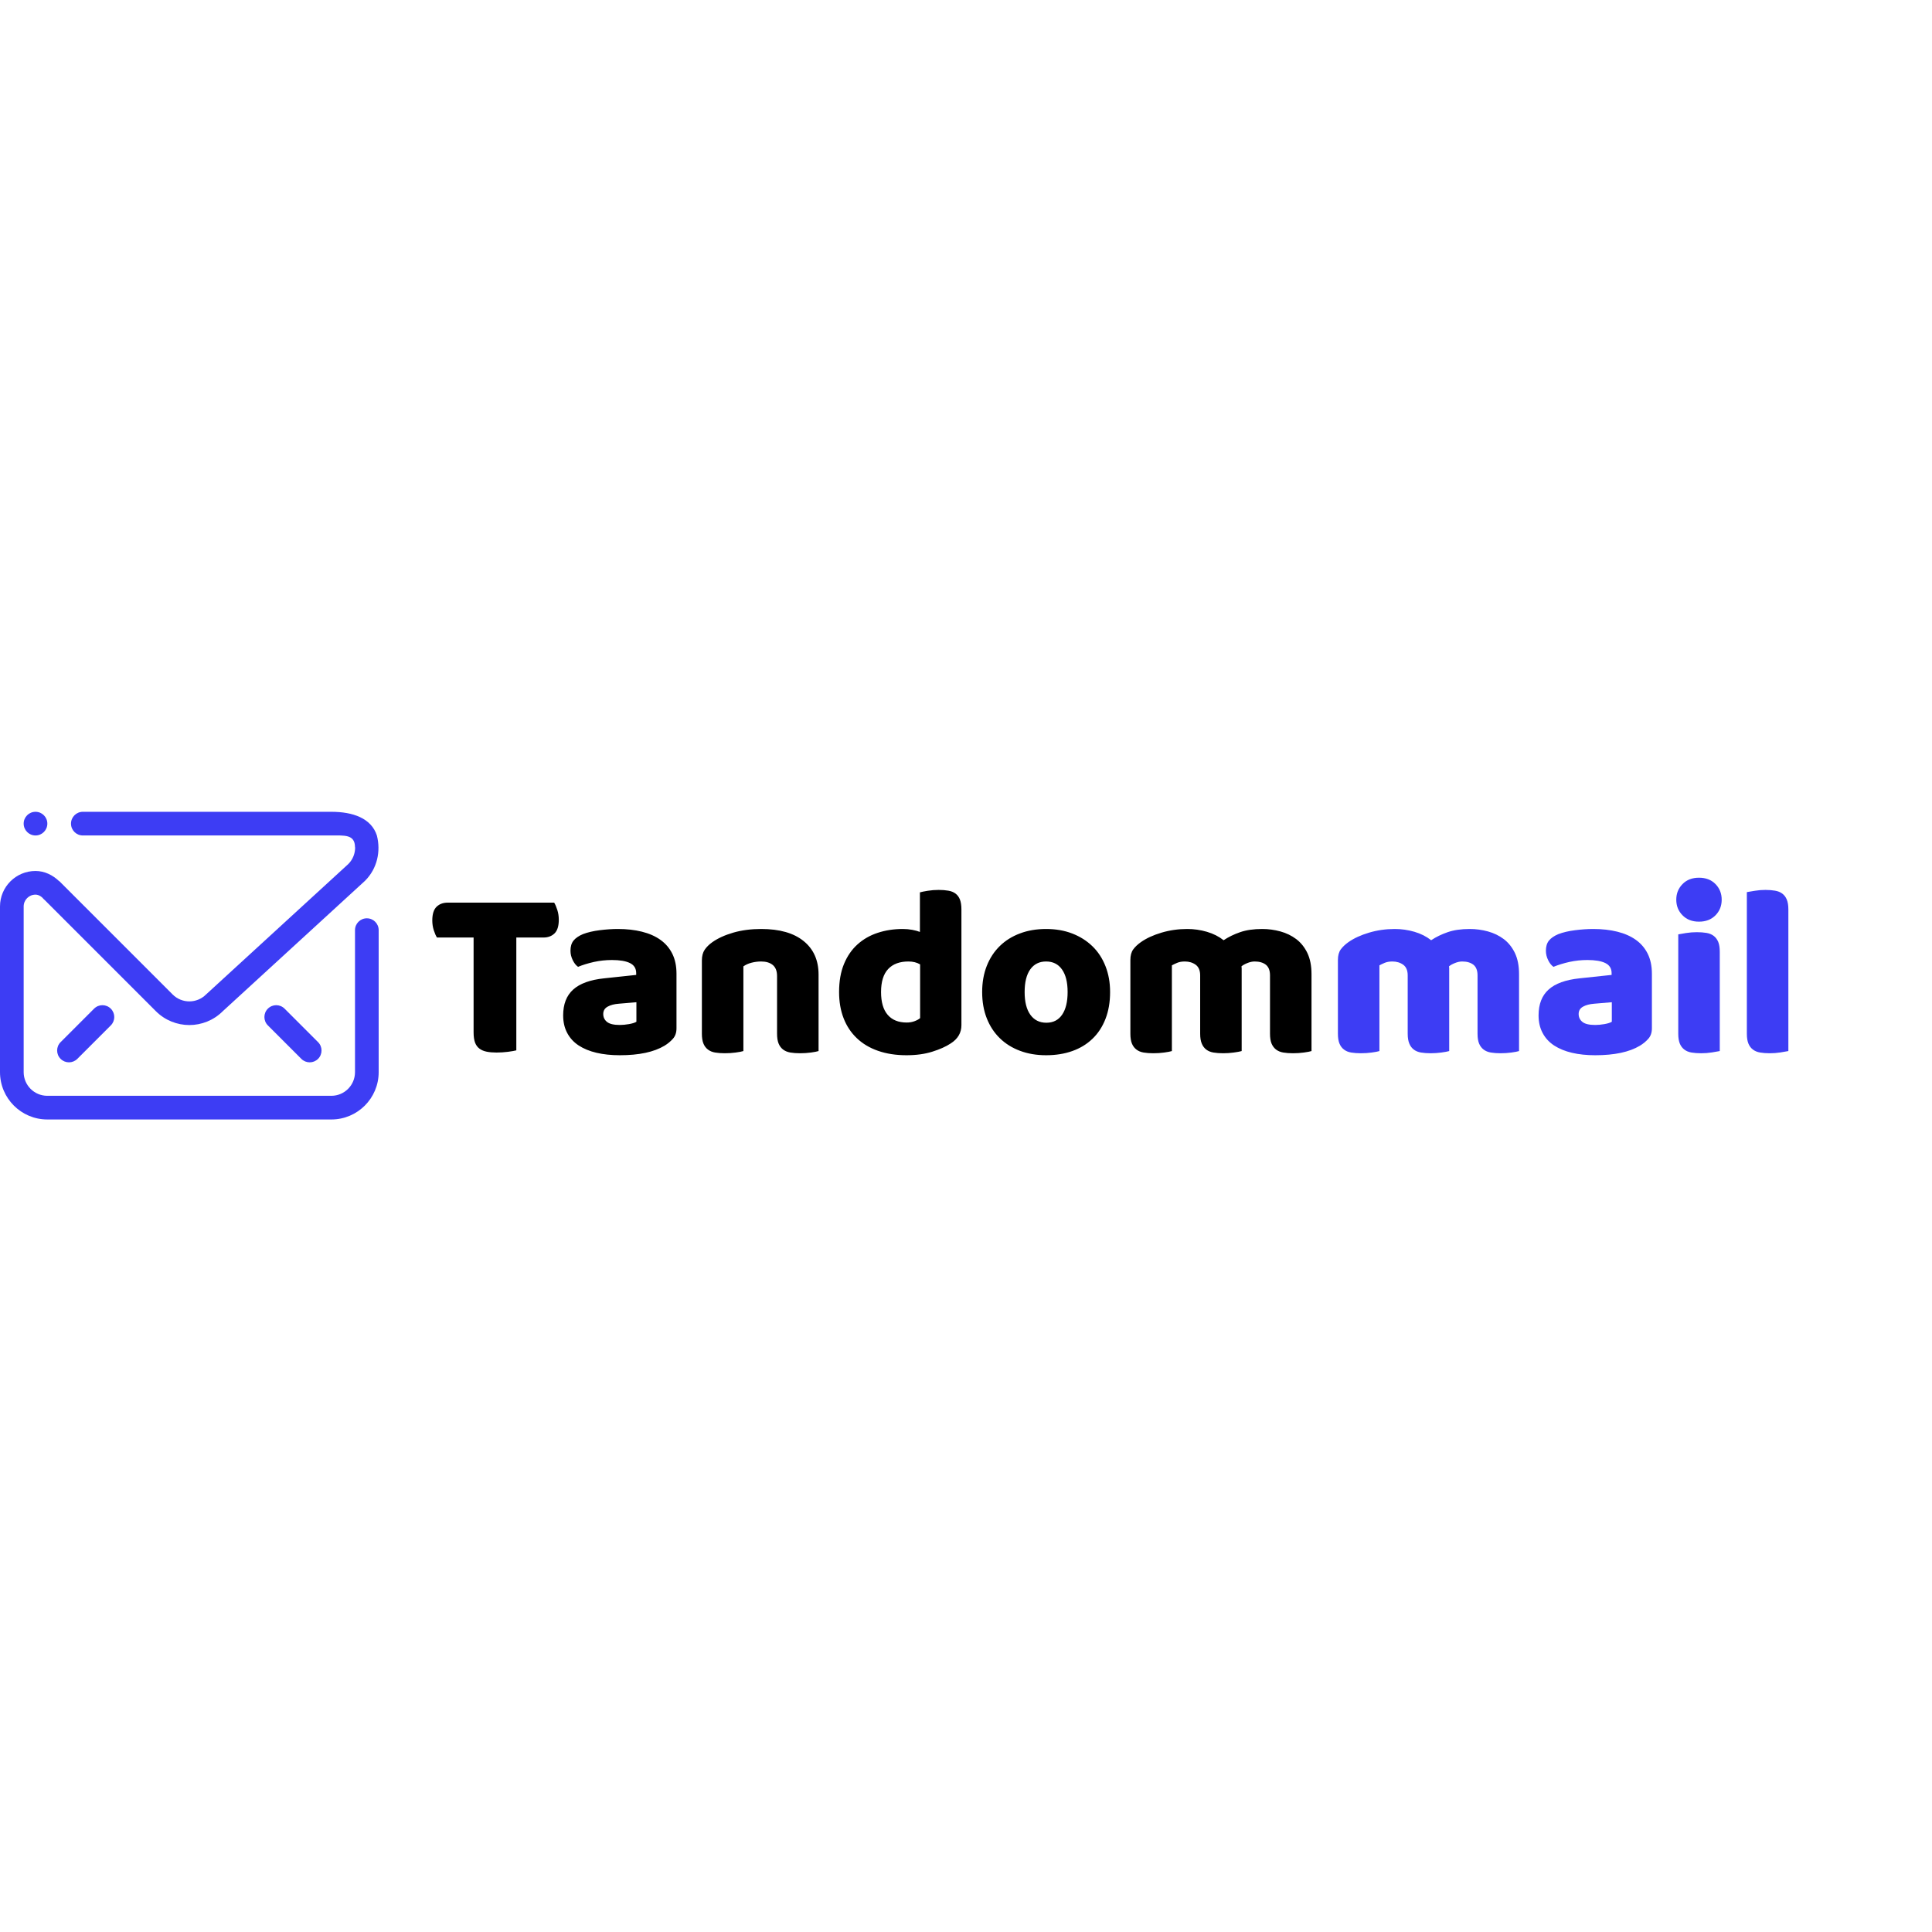 <svg xmlns="http://www.w3.org/2000/svg" width="512" height="512" style="overflow: visible;" viewBox="0 0 512 512" data-svgdocument="" id="_EoRZEoob7T3OqVCLDHCeT" class="fl-svgdocument" x="0" y="0" xmlns:xlink="http://www.w3.org/1999/xlink">
  <defs id="_SD5wNixw_MtXfKJjKHLtq" transform="matrix(0.739, 0, 0, 0.739, -52.523, 182.367)" data-uid="o_eldmd1n73_6"></defs>Fichier 63<defs id="_1wcjFZmyq_5wjnS9y7DLT" transform="matrix(1.033, 0, 0, 1.033, -97.684, 111.689)" data-uid="o_eldmd1n73_246"></defs>
  <defs id="_p9WucsL8EOdJO-7h8Njul" transform="matrix(0.656, 0, 0, 0.656, -78.997, 130.191)" data-uid="o_eldmd1n73_275"></defs>
  <g data-uid="o_eldmd1n73_346">
    <g transform="matrix(1.348, 0, 0, 1.348, -171.74, -87.701)" data-uid="o_eldmd1n73_206">
      <path text="Tandom" fill="#000000" space="preserve" text-anchor="middle" offset="0.5" font-scale="contain" font-size="48" font-family="Baloo Bhai" transform="matrix(1, 0, 0, 1, 299.634, 271.744)" font-weight="400" font-style="normal" data-uid="o_eldmd1n73_149" data-fl-textpath="" d="M-79.124-22.37L-86.324-22.37Q-86.664-22.9 -86.954-23.81Q-87.244-24.72 -87.244-25.73L-87.244-25.73Q-87.244-27.6 -86.404-28.42Q-85.564-29.23 -84.214-29.23L-84.214-29.23L-63.284-29.23Q-62.954-28.7 -62.664-27.79Q-62.374-26.88 -62.374-25.87L-62.374-25.87Q-62.374-24 -63.214-23.18Q-64.054-22.37 -65.404-22.37L-65.404-22.37L-70.724-22.37L-70.724-0.19Q-71.254-0.05 -72.384 0.1Q-73.514 0.24 -74.614 0.24L-74.614 0.24Q-75.724 0.24 -76.564 0.07Q-77.404-0.1 -77.974-0.53Q-78.554-0.96 -78.844-1.73Q-79.124-2.5 -79.124-3.74L-79.124-3.74L-79.124-22.37ZM-50.376-5.18L-50.376-5.18Q-49.556-5.18 -48.576-5.35Q-47.596-5.52 -47.116-5.81L-47.116-5.81L-47.116-9.65L-50.566-9.36Q-51.916-9.26 -52.776-8.78Q-53.636-8.3 -53.636-7.34L-53.636-7.34Q-53.636-6.38 -52.896-5.78Q-52.156-5.18 -50.376-5.18ZM-50.756-24.05L-50.756-24.05Q-48.166-24.05 -46.036-23.52Q-43.896-22.99 -42.386-21.91Q-40.876-20.83 -40.056-19.18Q-39.236-17.52 -39.236-15.26L-39.236-15.26L-39.236-4.51Q-39.236-3.26 -39.936-2.47Q-40.636-1.68 -41.596-1.1L-41.596-1.1Q-44.716 0.77 -50.376 0.77L-50.376 0.77Q-52.916 0.77 -54.956 0.29Q-56.996-0.19 -58.466-1.15Q-59.926-2.11 -60.716-3.6Q-61.516-5.09 -61.516-7.06L-61.516-7.06Q-61.516-10.37 -59.546-12.14Q-57.576-13.92 -53.446-14.35L-53.446-14.35L-47.156-15.02L-47.156-15.36Q-47.156-16.75 -48.386-17.35Q-49.606-17.95 -51.916-17.95L-51.916-17.95Q-53.736-17.95 -55.466-17.57Q-57.196-17.18 -58.586-16.61L-58.586-16.61Q-59.206-17.04 -59.636-17.93Q-60.076-18.82 -60.076-19.78L-60.076-19.78Q-60.076-21.02 -59.476-21.77Q-58.876-22.51 -57.626-23.04L-57.626-23.04Q-56.236-23.57 -54.336-23.81Q-52.436-24.05 -50.756-24.05ZM-19.464-3.46L-19.464-14.78Q-19.464-16.27 -20.304-16.97Q-21.144-17.66 -22.584-17.66L-22.584-17.66Q-23.544-17.66 -24.484-17.42Q-25.414-17.18 -26.084-16.7L-26.084-16.7L-26.084-0.05Q-26.564 0.1 -27.604 0.24Q-28.634 0.38 -29.734 0.38L-29.734 0.38Q-30.794 0.38 -31.634 0.24Q-32.474 0.1 -33.044-0.34Q-33.624-0.77 -33.934-1.51Q-34.244-2.26 -34.244-3.46L-34.244-3.46L-34.244-17.86Q-34.244-19.15 -33.694-19.97Q-33.144-20.78 -32.184-21.46L-32.184-21.46Q-30.554-22.61 -28.084-23.33Q-25.604-24.05 -22.584-24.05L-22.584-24.05Q-17.164-24.05 -14.234-21.67Q-11.304-19.3 -11.304-15.07L-11.304-15.07L-11.304-0.05Q-11.784 0.1 -12.814 0.24Q-13.844 0.38 -14.954 0.38L-14.954 0.38Q-16.004 0.38 -16.844 0.24Q-17.684 0.1 -18.264-0.34Q-18.844-0.77 -19.154-1.51Q-19.464-2.26 -19.464-3.46L-19.464-3.46ZM-7.27-11.66L-7.27-11.66Q-7.27-14.83 -6.31-17.16Q-5.35-19.49 -3.65-21.02Q-1.94-22.56  0.34-23.3Q 2.62-24.05  5.26-24.05L 5.26-24.05Q 6.22-24.05  7.13-23.88Q 8.04-23.71  8.62-23.47L 8.62-23.47L 8.62-31.25Q 9.1-31.39  10.15-31.56Q 11.21-31.73  12.31-31.73L 12.31-31.73Q 13.37-31.73  14.21-31.58Q 15.05-31.44  15.62-31.01Q 16.2-30.58  16.49-29.83Q 16.78-29.09  16.78-27.89L 16.78-27.89L 16.78-5.14Q 16.78-2.88  14.66-1.54L 14.66-1.54Q 13.27-0.62  11.06 0.07Q 8.86 0.77  5.98 0.77L 5.98 0.77Q 2.86 0.77  0.38-0.1Q-2.09-0.96 -3.79-2.59Q-5.5-4.22 -6.38-6.5Q-7.27-8.78 -7.27-11.66ZM 6.36-17.66L 6.36-17.66Q 3.77-17.66  2.38-16.18Q 0.98-14.69  0.98-11.66L 0.98-11.66Q 0.98-8.69  2.28-7.18Q 3.58-5.66  6.02-5.66L 6.02-5.66Q 6.89-5.66  7.58-5.93Q 8.28-6.19  8.66-6.53L 8.66-6.53L 8.66-17.09Q 7.7-17.66  6.36-17.66ZM 46.008-11.66L 46.008-11.66Q 46.008-8.69  45.098-6.36Q 44.188-4.03  42.528-2.45Q 40.868-0.86  38.568-0.05Q 36.268 0.77  33.428 0.77L 33.428 0.77Q 30.598 0.77  28.298-0.1Q 25.988-0.96  24.338-2.57Q 22.678-4.18  21.768-6.48Q 20.858-8.78  20.858-11.66L 20.858-11.66Q 20.858-14.5  21.768-16.8Q 22.678-19.1  24.338-20.71Q 25.988-22.32  28.298-23.18Q 30.598-24.05  33.428-24.05L 33.428-24.05Q 36.268-24.05  38.568-23.16Q 40.868-22.27  42.528-20.66Q 44.188-19.06  45.098-16.75Q 46.008-14.45  46.008-11.66ZM 29.208-11.66L 29.208-11.66Q 29.208-8.74  30.338-7.18Q 31.468-5.62  33.478-5.62L 33.478-5.62Q 35.498-5.62  36.578-7.2Q 37.658-8.78  37.658-11.66L 37.658-11.66Q 37.658-14.54  36.548-16.1Q 35.448-17.66  33.428-17.66L 33.428-17.66Q 31.418-17.66  30.308-16.1Q 29.208-14.54  29.208-11.66ZM 61.176-24.05L 61.176-24.05Q 63.146-24.05  65.036-23.5Q 66.936-22.94  68.326-21.84L 68.326-21.84Q 69.766-22.8  71.566-23.42Q 73.366-24.05  75.916-24.05L 75.916-24.05Q 77.736-24.05  79.486-23.57Q 81.236-23.09  82.606-22.06Q 83.976-21.02  84.796-19.32Q 85.606-17.62  85.606-15.17L 85.606-15.17L 85.606-0.05Q 85.126 0.1  84.096 0.24Q 83.066 0.38  81.956 0.38L 81.956 0.38Q 80.906 0.38  80.066 0.24Q 79.226 0.1  78.646-0.34Q 78.076-0.77  77.756-1.51Q 77.446-2.26  77.446-3.46L 77.446-3.46L 77.446-14.93Q 77.446-16.37  76.636-17.02Q 75.816-17.66  74.426-17.66L 74.426-17.66Q 73.756-17.66  72.986-17.35Q 72.216-17.04  71.836-16.7L 71.836-16.7Q 71.876-16.51  71.876-16.34Q 71.876-16.18  71.876-16.03L 71.876-16.03L 71.876-0.05Q 71.356 0.1  70.316 0.24Q 69.286 0.38  68.236 0.38L 68.236 0.38Q 67.176 0.38  66.336 0.24Q 65.496 0.1  64.916-0.34Q 64.346-0.77  64.036-1.51Q 63.716-2.26  63.716-3.46L 63.716-3.46L 63.716-14.93Q 63.716-16.37  62.836-17.02Q 61.946-17.66  60.696-17.66L 60.696-17.66Q 59.836-17.66  59.206-17.4Q 58.586-17.14  58.156-16.9L 58.156-16.9L 58.156-0.05Q 57.676 0.1  56.636 0.24Q 55.606 0.38  54.506 0.38L 54.506 0.38Q 53.446 0.38  52.606 0.24Q 51.766 0.1  51.196-0.34Q 50.616-0.77  50.306-1.51Q 49.996-2.26  49.996-3.46L 49.996-3.46L 49.996-17.95Q 49.996-19.25  50.546-20.02Q 51.096-20.78  52.056-21.46L 52.056-21.46Q 53.686-22.61  56.116-23.33Q 58.536-24.05  61.176-24.05Z"></path>
      <path text="mail" fill="#3d3df4" space="preserve" text-anchor="middle" offset="0.5" font-scale="contain" font-size="48" font-family="Baloo Bhai" transform="matrix(1, 0, 0, 1, 434.779, 271.744)" font-weight="400" font-style="normal" data-uid="o_eldmd1n73_190" data-fl-textpath="" d="M-33.168-24.05L-33.168-24.05Q-31.198-24.05 -29.308-23.5Q-27.408-22.94 -26.018-21.84L-26.018-21.84Q-24.578-22.8 -22.778-23.42Q-20.978-24.05 -18.428-24.05L-18.428-24.05Q-16.608-24.05 -14.858-23.57Q-13.108-23.09 -11.738-22.06Q-10.368-21.02 -9.548-19.32Q-8.738-17.62 -8.738-15.17L-8.738-15.17L-8.738-0.05Q-9.218 0.1 -10.248 0.24Q-11.278 0.38 -12.388 0.38L-12.388 0.38Q-13.438 0.38 -14.278 0.24Q-15.118 0.1 -15.698-0.34Q-16.268-0.77 -16.588-1.51Q-16.898-2.26 -16.898-3.46L-16.898-3.46L-16.898-14.93Q-16.898-16.37 -17.708-17.02Q-18.528-17.66 -19.918-17.66L-19.918-17.66Q-20.588-17.66 -21.358-17.35Q-22.128-17.04 -22.508-16.7L-22.508-16.7Q-22.468-16.51 -22.468-16.34Q-22.468-16.18 -22.468-16.03L-22.468-16.03L-22.468-0.05Q-22.988 0.1 -24.028 0.24Q-25.058 0.38 -26.108 0.38L-26.108 0.38Q-27.168 0.38 -28.008 0.24Q-28.848 0.1 -29.428-0.34Q-29.998-0.77 -30.308-1.51Q-30.628-2.26 -30.628-3.46L-30.628-3.46L-30.628-14.93Q-30.628-16.37 -31.508-17.02Q-32.398-17.66 -33.648-17.66L-33.648-17.66Q-34.508-17.66 -35.138-17.4Q-35.758-17.14 -36.188-16.9L-36.188-16.9L-36.188-0.05Q-36.668 0.1 -37.708 0.24Q-38.738 0.38 -39.838 0.38L-39.838 0.38Q-40.898 0.38 -41.738 0.24Q-42.578 0.1 -43.148-0.34Q-43.728-0.77 -44.038-1.51Q-44.348-2.26 -44.348-3.46L-44.348-3.46L-44.348-17.95Q-44.348-19.25 -43.798-20.02Q-43.248-20.78 -42.288-21.46L-42.288-21.46Q-40.658-22.61 -38.228-23.33Q-35.808-24.05 -33.168-24.05ZM 6.24-5.18L 6.24-5.18Q 7.06-5.18  8.04-5.35Q 9.02-5.52  9.5-5.81L 9.5-5.81L 9.5-9.65L 6.05-9.36Q 4.7-9.26  3.84-8.78Q 2.98-8.3  2.98-7.34L 2.98-7.34Q 2.98-6.38  3.72-5.78Q 4.46-5.18  6.24-5.18ZM 5.86-24.05L 5.86-24.05Q 8.45-24.05  10.58-23.52Q 12.72-22.99  14.23-21.91Q 15.74-20.83  16.56-19.18Q 17.38-17.52  17.38-15.26L 17.38-15.26L 17.38-4.51Q 17.38-3.26  16.68-2.47Q 15.98-1.68  15.02-1.1L 15.02-1.1Q 11.9 0.77  6.24 0.77L 6.24 0.77Q 3.7 0.77  1.66 0.29Q-0.38-0.19 -1.85-1.15Q-3.31-2.11 -4.1-3.6Q-4.9-5.09 -4.9-7.06L-4.9-7.06Q-4.9-10.37 -2.93-12.14Q-0.96-13.92  3.17-14.35L 3.17-14.35L 9.46-15.02L 9.46-15.36Q 9.46-16.75  8.23-17.35Q 7.01-17.95  4.7-17.95L 4.7-17.95Q 2.88-17.95  1.15-17.57Q-0.58-17.18 -1.97-16.61L-1.97-16.61Q-2.59-17.04 -3.02-17.93Q-3.46-18.82 -3.46-19.78L-3.46-19.78Q-3.46-21.02 -2.86-21.77Q-2.26-22.51 -1.01-23.04L-1.01-23.04Q 0.38-23.57  2.28-23.81Q 4.18-24.05  5.86-24.05ZM 22.172-29.81L 22.172-29.81Q 22.172-31.63  23.402-32.88Q 24.622-34.13  26.642-34.13L 26.642-34.13Q 28.652-34.13  29.882-32.88Q 31.102-31.63  31.102-29.81L 31.102-29.81Q 31.102-27.98  29.882-26.74Q 28.652-25.49  26.642-25.49L 26.642-25.49Q 24.622-25.49  23.402-26.74Q 22.172-27.98  22.172-29.81ZM 30.722-19.58L 30.722-0.05Q 30.192 0.05  29.162 0.22Q 28.132 0.38  27.072 0.38L 27.072 0.38Q 26.012 0.38  25.172 0.24Q 24.332 0.1  23.762-0.34Q 23.182-0.77  22.872-1.51Q 22.562-2.26  22.562-3.46L 22.562-3.46L 22.562-22.99Q 23.092-23.09  24.122-23.26Q 25.152-23.42  26.212-23.42L 26.212-23.42Q 27.262-23.42  28.102-23.28Q 28.942-23.14  29.522-22.7Q 30.092-22.27  30.412-21.53Q 30.722-20.78  30.722-19.58L 30.722-19.58ZM 44.208-27.89L 44.208-0.05Q 43.678 0.05  42.648 0.22Q 41.618 0.38  40.558 0.38L 40.558 0.38Q 39.508 0.38  38.668 0.24Q 37.828 0.1  37.248-0.34Q 36.668-0.77  36.358-1.51Q 36.048-2.26  36.048-3.46L 36.048-3.46L 36.048-31.3Q 36.578-31.39  37.608-31.56Q 38.638-31.73  39.698-31.73L 39.698-31.73Q 40.748-31.73  41.588-31.58Q 42.428-31.44  43.008-31.01Q 43.588-30.58  43.898-29.83Q 44.208-29.09  44.208-27.89L 44.208-27.89Z"></path>
    </g>
    <g fill="#3d3df4" transform="matrix(0.196, 0, 0, 0.196, 0, 202.592)" data-uid="o_eldmd1n73_326">
      <path fill-rule="evenodd" clip-rule="evenodd" d="M81.944,398.049c-6.243-6.243-6.243-16.376,0-22.618l45.257-45.257  c6.246-6.265,16.375-6.265,22.621,0c6.246,6.242,6.246,16.375,0,22.617l-45.257,45.258C98.318,404.297,88.19,404.297,81.944,398.049  L81.944,398.049z M407.431,398.049l-45.257-45.258c-6.241-6.242-6.241-16.375,0-22.617c6.25-6.265,16.374-6.265,22.625,0  l45.258,45.257c6.24,6.242,6.24,16.375,0,22.618C423.806,404.297,413.68,404.297,407.431,398.049L407.431,398.049z M493.586,157.255  L301.254,333.588c-24.993,24.993-65.516,24.993-90.511,0L97.896,220.738l-7.214-7.21l-30.815-30.82l-0.117,0.04  c-2.918-3.649-7.079-6.758-11.743-6.758c-8.843,0-16.004,7.165-16.004,16v45.077v18.937v159.983  c0,17.687,14.324,32.005,32.004,32.005h383.986c17.68,0,31.998-14.318,31.998-32.005v-191.99c0-8.844,7.165-16,16.009-16  c8.837,0,16,7.157,16,16v191.99c0,35.35-28.664,64.014-64.007,64.014H64.007C28.66,480,0,451.336,0,415.986V191.99  c0-26.5,21.5-47.985,48.007-47.985c12.352,0,23.5,5.649,32.003,13.845v-0.274l153.369,153.373c12.489,12.509,32.75,12.509,45.242,0  l192.323-176.333c6.267-6.242,9.273-14.438,9.235-22.617h-0.188c0-17.679-14.318-16-31.998-16H111.998  c-8.824,0-16.003-7.164-16.003-16.008c0-8.835,7.179-16,16.003-16h335.995c29.351,0,54.045,8.789,61.577,32.007l0,0  C515.03,117.226,510.202,140.646,493.586,157.255L493.586,157.255z M48.007,95.999c-8.843,0-16.004-7.164-16.004-16.008  c0-8.835,7.161-16,16.004-16c8.84,0,16,7.164,16,16C64.007,88.835,56.847,95.999,48.007,95.999L48.007,95.999z" transform="matrix(1, 0, 0, 1, 0, 0)" fill="#3d3df4" data-uid="o_eldmd1n73_324"></path>
    </g>
  </g>
</svg>